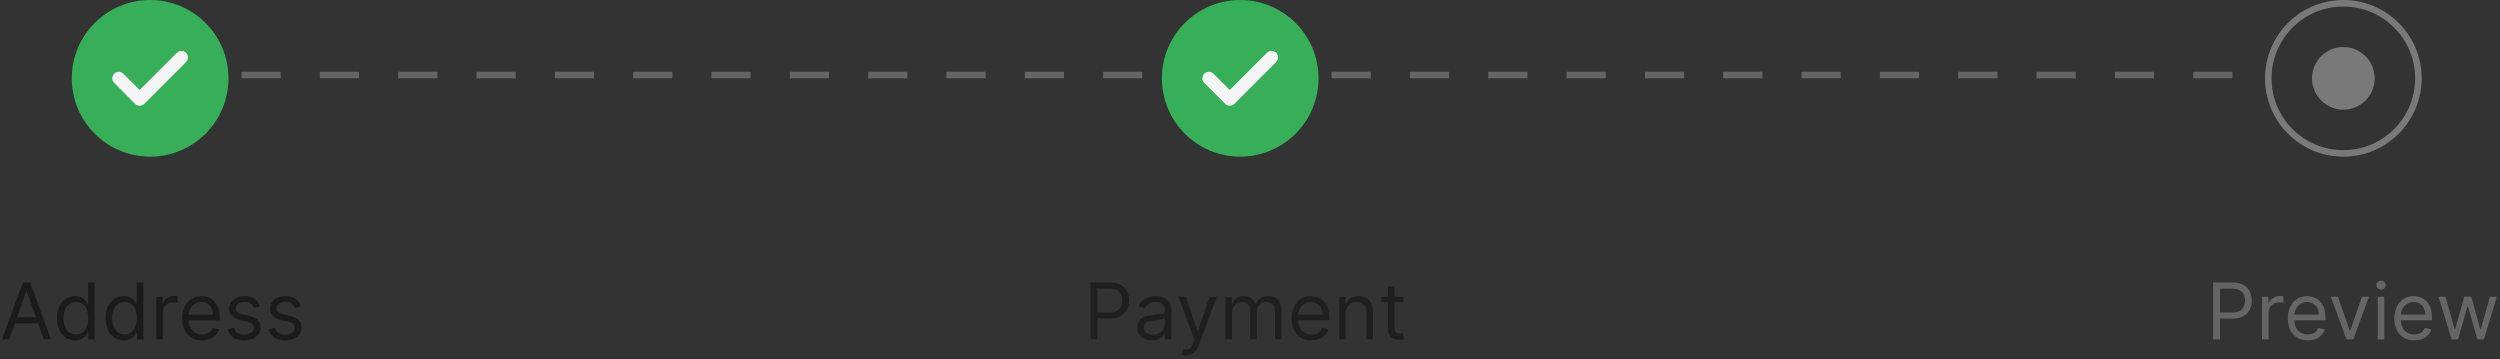 <svg width="383" height="55" viewBox="0 0 383 55" fill="none" xmlns="http://www.w3.org/2000/svg">
<rect x="0" y="0" width="383" height="55" fill="#333333" stroke="none"/>
<line opacity="0.8" x1="37" y1="11.5" x2="175" y2="11.5" stroke="#727272" stroke-dasharray="6 6"/>
<line opacity="0.8" x1="204" y1="11.5" x2="346" y2="11.5" stroke="#727272" stroke-dasharray="6 6"/>
<path d="M1.415 52H0.307L3.511 43.273H4.602L7.807 52H6.699L4.091 44.653H4.023L1.415 52ZM1.824 48.591H6.29V49.528H1.824V48.591ZM11.501 52.136C10.956 52.136 10.474 51.999 10.057 51.723C9.639 51.445 9.312 51.053 9.077 50.547C8.841 50.038 8.723 49.438 8.723 48.744C8.723 48.057 8.841 47.46 9.077 46.955C9.312 46.449 9.641 46.058 10.061 45.783C10.482 45.507 10.967 45.369 11.518 45.369C11.945 45.369 12.281 45.44 12.528 45.582C12.778 45.722 12.969 45.881 13.099 46.06C13.233 46.236 13.337 46.381 13.411 46.494H13.496V43.273H14.501V52H13.53V50.994H13.411C13.337 51.114 13.232 51.264 13.095 51.446C12.959 51.625 12.764 51.785 12.511 51.928C12.258 52.067 11.922 52.136 11.501 52.136ZM11.638 51.233C12.041 51.233 12.382 51.128 12.661 50.918C12.939 50.705 13.151 50.41 13.296 50.035C13.44 49.658 13.513 49.222 13.513 48.727C13.513 48.239 13.442 47.811 13.3 47.445C13.158 47.075 12.947 46.788 12.669 46.584C12.391 46.376 12.047 46.273 11.638 46.273C11.212 46.273 10.857 46.382 10.572 46.601C10.291 46.817 10.079 47.111 9.938 47.483C9.798 47.852 9.729 48.267 9.729 48.727C9.729 49.193 9.8 49.617 9.942 49.997C10.087 50.375 10.3 50.676 10.581 50.901C10.865 51.122 11.217 51.233 11.638 51.233ZM18.954 52.136C18.409 52.136 17.928 51.999 17.51 51.723C17.092 51.445 16.766 51.053 16.53 50.547C16.294 50.038 16.176 49.438 16.176 48.744C16.176 48.057 16.294 47.46 16.53 46.955C16.766 46.449 17.094 46.058 17.514 45.783C17.935 45.507 18.421 45.369 18.972 45.369C19.398 45.369 19.734 45.44 19.982 45.582C20.232 45.722 20.422 45.881 20.553 46.06C20.686 46.236 20.79 46.381 20.864 46.494H20.949V43.273H21.954V52H20.983V50.994H20.864C20.79 51.114 20.685 51.264 20.548 51.446C20.412 51.625 20.217 51.785 19.965 51.928C19.712 52.067 19.375 52.136 18.954 52.136ZM19.091 51.233C19.494 51.233 19.835 51.128 20.114 50.918C20.392 50.705 20.604 50.41 20.749 50.035C20.893 49.658 20.966 49.222 20.966 48.727C20.966 48.239 20.895 47.811 20.753 47.445C20.611 47.075 20.401 46.788 20.122 46.584C19.844 46.376 19.5 46.273 19.091 46.273C18.665 46.273 18.31 46.382 18.026 46.601C17.744 46.817 17.533 47.111 17.391 47.483C17.251 47.852 17.182 48.267 17.182 48.727C17.182 49.193 17.253 49.617 17.395 49.997C17.54 50.375 17.753 50.676 18.034 50.901C18.318 51.122 18.671 51.233 19.091 51.233ZM23.936 52V45.455H24.908V46.443H24.976C25.095 46.119 25.311 45.856 25.624 45.655C25.936 45.453 26.288 45.352 26.68 45.352C26.754 45.352 26.847 45.354 26.957 45.356C27.068 45.359 27.152 45.364 27.209 45.369V46.392C27.175 46.383 27.097 46.371 26.974 46.354C26.855 46.334 26.729 46.324 26.595 46.324C26.277 46.324 25.993 46.391 25.743 46.524C25.496 46.655 25.3 46.837 25.155 47.07C25.013 47.3 24.942 47.562 24.942 47.858V52H23.936ZM30.946 52.136C30.315 52.136 29.771 51.997 29.314 51.719C28.859 51.438 28.509 51.045 28.261 50.543C28.017 50.037 27.895 49.449 27.895 48.778C27.895 48.108 28.017 47.517 28.261 47.006C28.509 46.492 28.852 46.091 29.293 45.804C29.736 45.514 30.253 45.369 30.844 45.369C31.185 45.369 31.521 45.426 31.854 45.54C32.186 45.653 32.489 45.838 32.761 46.094C33.034 46.347 33.251 46.682 33.413 47.099C33.575 47.517 33.656 48.031 33.656 48.642V49.068H28.611V48.199H32.633C32.633 47.83 32.56 47.5 32.412 47.21C32.267 46.92 32.06 46.692 31.79 46.524C31.523 46.356 31.207 46.273 30.844 46.273C30.443 46.273 30.097 46.372 29.804 46.571C29.514 46.767 29.291 47.023 29.135 47.338C28.979 47.653 28.901 47.992 28.901 48.352V48.932C28.901 49.426 28.986 49.845 29.156 50.189C29.329 50.53 29.57 50.79 29.876 50.969C30.183 51.145 30.54 51.233 30.946 51.233C31.21 51.233 31.449 51.196 31.662 51.122C31.878 51.045 32.064 50.932 32.22 50.781C32.376 50.628 32.497 50.438 32.582 50.21L33.554 50.483C33.452 50.812 33.28 51.102 33.038 51.352C32.797 51.599 32.499 51.793 32.144 51.932C31.788 52.068 31.389 52.136 30.946 52.136ZM39.822 46.92L38.919 47.176C38.862 47.026 38.778 46.879 38.668 46.737C38.56 46.592 38.412 46.473 38.224 46.379C38.037 46.285 37.797 46.239 37.504 46.239C37.104 46.239 36.77 46.331 36.503 46.516C36.239 46.697 36.106 46.929 36.106 47.21C36.106 47.46 36.197 47.658 36.379 47.803C36.561 47.947 36.845 48.068 37.231 48.165L38.203 48.403C38.788 48.545 39.224 48.763 39.511 49.055C39.798 49.345 39.942 49.719 39.942 50.176C39.942 50.551 39.834 50.886 39.618 51.182C39.405 51.477 39.106 51.71 38.723 51.881C38.34 52.051 37.894 52.136 37.385 52.136C36.717 52.136 36.165 51.992 35.727 51.702C35.29 51.412 35.013 50.989 34.896 50.432L35.851 50.193C35.942 50.545 36.114 50.81 36.367 50.986C36.622 51.162 36.956 51.25 37.368 51.25C37.837 51.25 38.209 51.151 38.484 50.952C38.763 50.75 38.902 50.508 38.902 50.227C38.902 50 38.822 49.81 38.663 49.656C38.504 49.5 38.26 49.383 37.93 49.307L36.84 49.051C36.24 48.909 35.8 48.689 35.519 48.391C35.24 48.09 35.101 47.713 35.101 47.261C35.101 46.892 35.205 46.565 35.412 46.281C35.622 45.997 35.908 45.774 36.269 45.612C36.632 45.45 37.044 45.369 37.504 45.369C38.152 45.369 38.66 45.511 39.03 45.795C39.402 46.08 39.666 46.455 39.822 46.92ZM46.092 46.92L45.189 47.176C45.132 47.026 45.048 46.879 44.937 46.737C44.829 46.592 44.681 46.473 44.494 46.379C44.306 46.285 44.066 46.239 43.774 46.239C43.373 46.239 43.039 46.331 42.772 46.516C42.508 46.697 42.376 46.929 42.376 47.21C42.376 47.46 42.467 47.658 42.649 47.803C42.831 47.947 43.115 48.068 43.501 48.165L44.473 48.403C45.058 48.545 45.494 48.763 45.781 49.055C46.068 49.345 46.211 49.719 46.211 50.176C46.211 50.551 46.103 50.886 45.887 51.182C45.674 51.477 45.376 51.71 44.992 51.881C44.609 52.051 44.163 52.136 43.654 52.136C42.987 52.136 42.434 51.992 41.997 51.702C41.559 51.412 41.282 50.989 41.166 50.432L42.12 50.193C42.211 50.545 42.383 50.81 42.636 50.986C42.892 51.162 43.225 51.25 43.637 51.25C44.106 51.25 44.478 51.151 44.754 50.952C45.032 50.75 45.172 50.508 45.172 50.227C45.172 50 45.092 49.81 44.933 49.656C44.774 49.5 44.529 49.383 44.2 49.307L43.109 49.051C42.51 48.909 42.069 48.689 41.788 48.391C41.51 48.09 41.37 47.713 41.37 47.261C41.37 46.892 41.474 46.565 41.681 46.281C41.892 45.997 42.177 45.774 42.538 45.612C42.902 45.45 43.314 45.369 43.774 45.369C44.422 45.369 44.93 45.511 45.299 45.795C45.672 46.08 45.936 46.455 46.092 46.92Z" fill="#1B1B1B"/>
<circle cx="23" cy="12" r="12" fill="#37AF59"/>
<path d="M18.2 12L21.4 15.2L27.8 8.8" stroke="#F5F5F5" stroke-width="2" stroke-linecap="round" stroke-linejoin="round"/>
<circle cx="190" cy="12" r="12" fill="#37AF59"/>
<path d="M185.2 12L188.4 15.2L194.8 8.8" stroke="#F5F5F5" stroke-width="2" stroke-linecap="round" stroke-linejoin="round"/>
<path opacity="0.8" d="M167.057 52V43.273H170.006C170.69 43.273 171.25 43.396 171.685 43.644C172.122 43.888 172.446 44.219 172.656 44.636C172.866 45.054 172.972 45.52 172.972 46.034C172.972 46.548 172.866 47.016 172.656 47.436C172.449 47.856 172.128 48.192 171.693 48.442C171.259 48.689 170.702 48.812 170.023 48.812H167.909V47.875H169.989C170.457 47.875 170.834 47.794 171.118 47.632C171.402 47.47 171.608 47.251 171.736 46.976C171.866 46.697 171.932 46.383 171.932 46.034C171.932 45.685 171.866 45.372 171.736 45.097C171.608 44.821 171.401 44.605 171.114 44.449C170.827 44.29 170.446 44.21 169.972 44.21H168.114V52H167.057ZM176.464 52.153C176.049 52.153 175.673 52.075 175.335 51.919C174.996 51.76 174.728 51.531 174.529 51.233C174.33 50.932 174.231 50.568 174.231 50.142C174.231 49.767 174.305 49.463 174.452 49.23C174.6 48.994 174.798 48.81 175.045 48.676C175.292 48.543 175.565 48.443 175.863 48.378C176.164 48.31 176.467 48.256 176.771 48.216C177.168 48.165 177.491 48.126 177.738 48.101C177.988 48.072 178.17 48.026 178.283 47.96C178.4 47.895 178.458 47.781 178.458 47.619V47.585C178.458 47.165 178.343 46.838 178.113 46.605C177.886 46.372 177.54 46.256 177.077 46.256C176.597 46.256 176.221 46.361 175.948 46.571C175.675 46.781 175.484 47.006 175.373 47.244L174.418 46.903C174.589 46.506 174.816 46.196 175.1 45.974C175.387 45.75 175.7 45.594 176.038 45.506C176.379 45.415 176.714 45.369 177.043 45.369C177.254 45.369 177.495 45.395 177.768 45.446C178.043 45.494 178.309 45.595 178.565 45.749C178.823 45.902 179.038 46.133 179.208 46.443C179.379 46.753 179.464 47.168 179.464 47.688V52H178.458V51.114H178.407C178.339 51.256 178.225 51.408 178.066 51.57C177.907 51.731 177.695 51.869 177.431 51.983C177.167 52.097 176.844 52.153 176.464 52.153ZM176.617 51.25C177.015 51.25 177.35 51.172 177.623 51.016C177.898 50.859 178.106 50.658 178.245 50.41C178.387 50.163 178.458 49.903 178.458 49.631V48.71C178.415 48.761 178.322 48.808 178.177 48.851C178.035 48.891 177.87 48.926 177.683 48.957C177.498 48.986 177.317 49.011 177.141 49.034C176.968 49.054 176.827 49.071 176.719 49.085C176.458 49.119 176.214 49.175 175.987 49.251C175.762 49.325 175.58 49.438 175.441 49.588C175.305 49.736 175.237 49.938 175.237 50.193C175.237 50.543 175.366 50.807 175.624 50.986C175.886 51.162 176.217 51.25 176.617 51.25ZM181.713 54.455C181.542 54.455 181.39 54.44 181.257 54.412C181.123 54.386 181.031 54.361 180.98 54.335L181.235 53.449C181.48 53.511 181.696 53.534 181.883 53.517C182.071 53.5 182.237 53.416 182.382 53.266C182.529 53.118 182.664 52.878 182.787 52.545L182.974 52.034L180.554 45.455H181.645L183.451 50.67H183.52L185.326 45.455H186.417L183.639 52.955C183.514 53.293 183.359 53.572 183.174 53.794C182.99 54.019 182.775 54.185 182.531 54.293C182.289 54.401 182.017 54.455 181.713 54.455ZM187.745 52V45.455H188.716V46.477H188.801C188.938 46.128 189.158 45.856 189.462 45.663C189.766 45.467 190.131 45.369 190.557 45.369C190.989 45.369 191.348 45.467 191.635 45.663C191.925 45.856 192.151 46.128 192.313 46.477H192.381C192.549 46.139 192.8 45.871 193.135 45.672C193.471 45.47 193.873 45.369 194.341 45.369C194.926 45.369 195.405 45.553 195.777 45.919C196.15 46.283 196.336 46.849 196.336 47.619V52H195.33V47.619C195.33 47.136 195.198 46.791 194.934 46.584C194.669 46.376 194.358 46.273 194 46.273C193.54 46.273 193.184 46.412 192.931 46.69C192.678 46.966 192.551 47.315 192.551 47.739V52H191.529V47.517C191.529 47.145 191.408 46.845 191.167 46.618C190.925 46.388 190.614 46.273 190.233 46.273C189.972 46.273 189.728 46.342 189.5 46.481C189.276 46.621 189.094 46.814 188.955 47.061C188.819 47.305 188.75 47.588 188.75 47.909V52H187.745ZM200.919 52.136C200.288 52.136 199.744 51.997 199.287 51.719C198.832 51.438 198.481 51.045 198.234 50.543C197.99 50.037 197.868 49.449 197.868 48.778C197.868 48.108 197.99 47.517 198.234 47.006C198.481 46.492 198.825 46.091 199.265 45.804C199.708 45.514 200.225 45.369 200.816 45.369C201.157 45.369 201.494 45.426 201.826 45.54C202.159 45.653 202.461 45.838 202.734 46.094C203.007 46.347 203.224 46.682 203.386 47.099C203.548 47.517 203.629 48.031 203.629 48.642V49.068H198.583V48.199H202.606C202.606 47.83 202.532 47.5 202.385 47.21C202.24 46.92 202.032 46.692 201.762 46.524C201.495 46.356 201.18 46.273 200.816 46.273C200.416 46.273 200.069 46.372 199.777 46.571C199.487 46.767 199.264 47.023 199.108 47.338C198.951 47.653 198.873 47.992 198.873 48.352V48.932C198.873 49.426 198.958 49.845 199.129 50.189C199.302 50.53 199.542 50.79 199.849 50.969C200.156 51.145 200.512 51.233 200.919 51.233C201.183 51.233 201.422 51.196 201.635 51.122C201.85 51.045 202.037 50.932 202.193 50.781C202.349 50.628 202.47 50.438 202.555 50.21L203.527 50.483C203.424 50.812 203.252 51.102 203.011 51.352C202.77 51.599 202.471 51.793 202.116 51.932C201.761 52.068 201.362 52.136 200.919 52.136ZM206.164 48.062V52H205.159V45.455H206.13V46.477H206.216C206.369 46.145 206.602 45.878 206.914 45.676C207.227 45.472 207.63 45.369 208.125 45.369C208.568 45.369 208.956 45.46 209.288 45.642C209.62 45.821 209.879 46.094 210.064 46.46C210.248 46.824 210.341 47.284 210.341 47.841V52H209.335V47.909C209.335 47.395 209.201 46.994 208.934 46.707C208.667 46.418 208.301 46.273 207.835 46.273C207.514 46.273 207.227 46.342 206.974 46.481C206.724 46.621 206.527 46.824 206.382 47.091C206.237 47.358 206.164 47.682 206.164 48.062ZM215.025 45.455V46.307H211.633V45.455H215.025ZM212.621 43.886H213.627V50.125C213.627 50.409 213.668 50.622 213.751 50.764C213.836 50.903 213.944 50.997 214.075 51.045C214.208 51.091 214.349 51.114 214.496 51.114C214.607 51.114 214.698 51.108 214.769 51.097C214.84 51.082 214.897 51.071 214.94 51.062L215.144 51.966C215.076 51.992 214.981 52.017 214.859 52.043C214.737 52.071 214.582 52.085 214.394 52.085C214.11 52.085 213.832 52.024 213.559 51.902C213.289 51.78 213.065 51.594 212.886 51.344C212.71 51.094 212.621 50.778 212.621 50.398V43.886Z" fill="#1B1B1B"/>
<path opacity="0.8" d="M339.057 52V43.273H342.006C342.69 43.273 343.25 43.396 343.685 43.644C344.122 43.888 344.446 44.219 344.656 44.636C344.866 45.054 344.972 45.52 344.972 46.034C344.972 46.548 344.866 47.016 344.656 47.436C344.449 47.856 344.128 48.192 343.693 48.442C343.259 48.689 342.702 48.812 342.023 48.812H339.909V47.875H341.989C342.457 47.875 342.834 47.794 343.118 47.632C343.402 47.47 343.608 47.251 343.736 46.976C343.866 46.697 343.932 46.383 343.932 46.034C343.932 45.685 343.866 45.372 343.736 45.097C343.608 44.821 343.401 44.605 343.114 44.449C342.827 44.29 342.446 44.21 341.972 44.21H340.114V52H339.057ZM346.538 52V45.455H347.509V46.443H347.577C347.697 46.119 347.913 45.856 348.225 45.655C348.538 45.453 348.89 45.352 349.282 45.352C349.356 45.352 349.448 45.354 349.559 45.356C349.67 45.359 349.754 45.364 349.81 45.369V46.392C349.776 46.383 349.698 46.371 349.576 46.354C349.457 46.334 349.33 46.324 349.197 46.324C348.879 46.324 348.594 46.391 348.344 46.524C348.097 46.655 347.901 46.837 347.756 47.07C347.614 47.3 347.543 47.562 347.543 47.858V52H346.538ZM353.548 52.136C352.917 52.136 352.373 51.997 351.915 51.719C351.461 51.438 351.11 51.045 350.863 50.543C350.619 50.037 350.496 49.449 350.496 48.778C350.496 48.108 350.619 47.517 350.863 47.006C351.11 46.492 351.454 46.091 351.894 45.804C352.337 45.514 352.854 45.369 353.445 45.369C353.786 45.369 354.123 45.426 354.455 45.54C354.788 45.653 355.09 45.838 355.363 46.094C355.636 46.347 355.853 46.682 356.015 47.099C356.177 47.517 356.258 48.031 356.258 48.642V49.068H351.212V48.199H355.235C355.235 47.83 355.161 47.5 355.013 47.21C354.869 46.92 354.661 46.692 354.391 46.524C354.124 46.356 353.809 46.273 353.445 46.273C353.045 46.273 352.698 46.372 352.406 46.571C352.116 46.767 351.893 47.023 351.737 47.338C351.58 47.653 351.502 47.992 351.502 48.352V48.932C351.502 49.426 351.587 49.845 351.758 50.189C351.931 50.53 352.171 50.79 352.478 50.969C352.785 51.145 353.141 51.233 353.548 51.233C353.812 51.233 354.05 51.196 354.263 51.122C354.479 51.045 354.665 50.932 354.822 50.781C354.978 50.628 355.099 50.438 355.184 50.21L356.156 50.483C356.053 50.812 355.881 51.102 355.64 51.352C355.398 51.599 355.1 51.793 354.745 51.932C354.39 52.068 353.991 52.136 353.548 52.136ZM362.941 45.455L360.52 52H359.498L357.077 45.455H358.168L359.975 50.67H360.043L361.85 45.455H362.941ZM364.268 52V45.455H365.274V52H364.268ZM364.779 44.364C364.583 44.364 364.414 44.297 364.272 44.163C364.133 44.03 364.064 43.869 364.064 43.682C364.064 43.494 364.133 43.334 364.272 43.2C364.414 43.067 364.583 43 364.779 43C364.975 43 365.143 43.067 365.282 43.2C365.424 43.334 365.495 43.494 365.495 43.682C365.495 43.869 365.424 44.03 365.282 44.163C365.143 44.297 364.975 44.364 364.779 44.364ZM369.86 52.136C369.229 52.136 368.685 51.997 368.228 51.719C367.773 51.438 367.423 51.045 367.175 50.543C366.931 50.037 366.809 49.449 366.809 48.778C366.809 48.108 366.931 47.517 367.175 47.006C367.423 46.492 367.766 46.091 368.207 45.804C368.65 45.514 369.167 45.369 369.758 45.369C370.099 45.369 370.435 45.426 370.768 45.54C371.1 45.653 371.403 45.838 371.675 46.094C371.948 46.347 372.165 46.682 372.327 47.099C372.489 47.517 372.57 48.031 372.57 48.642V49.068H367.525V48.199H371.548C371.548 47.83 371.474 47.5 371.326 47.21C371.181 46.92 370.974 46.692 370.704 46.524C370.437 46.356 370.121 46.273 369.758 46.273C369.357 46.273 369.011 46.372 368.718 46.571C368.428 46.767 368.205 47.023 368.049 47.338C367.893 47.653 367.815 47.992 367.815 48.352V48.932C367.815 49.426 367.9 49.845 368.07 50.189C368.244 50.53 368.484 50.79 368.79 50.969C369.097 51.145 369.454 51.233 369.86 51.233C370.124 51.233 370.363 51.196 370.576 51.122C370.792 51.045 370.978 50.932 371.134 50.781C371.29 50.628 371.411 50.438 371.496 50.21L372.468 50.483C372.366 50.812 372.194 51.102 371.952 51.352C371.711 51.599 371.413 51.793 371.058 51.932C370.702 52.068 370.303 52.136 369.86 52.136ZM375.583 52L373.589 45.455H374.646L376.06 50.466H376.129L377.526 45.455H378.6L379.981 50.449H380.049L381.464 45.455H382.521L380.526 52H379.538L378.106 46.972H378.004L376.572 52H375.583Z" fill="#727272"/>
<circle cx="359" cy="12" r="11.5" stroke="#797979"/>
<circle cx="359" cy="12" r="4.3" fill="#797979" stroke="#797979"/>
</svg>

